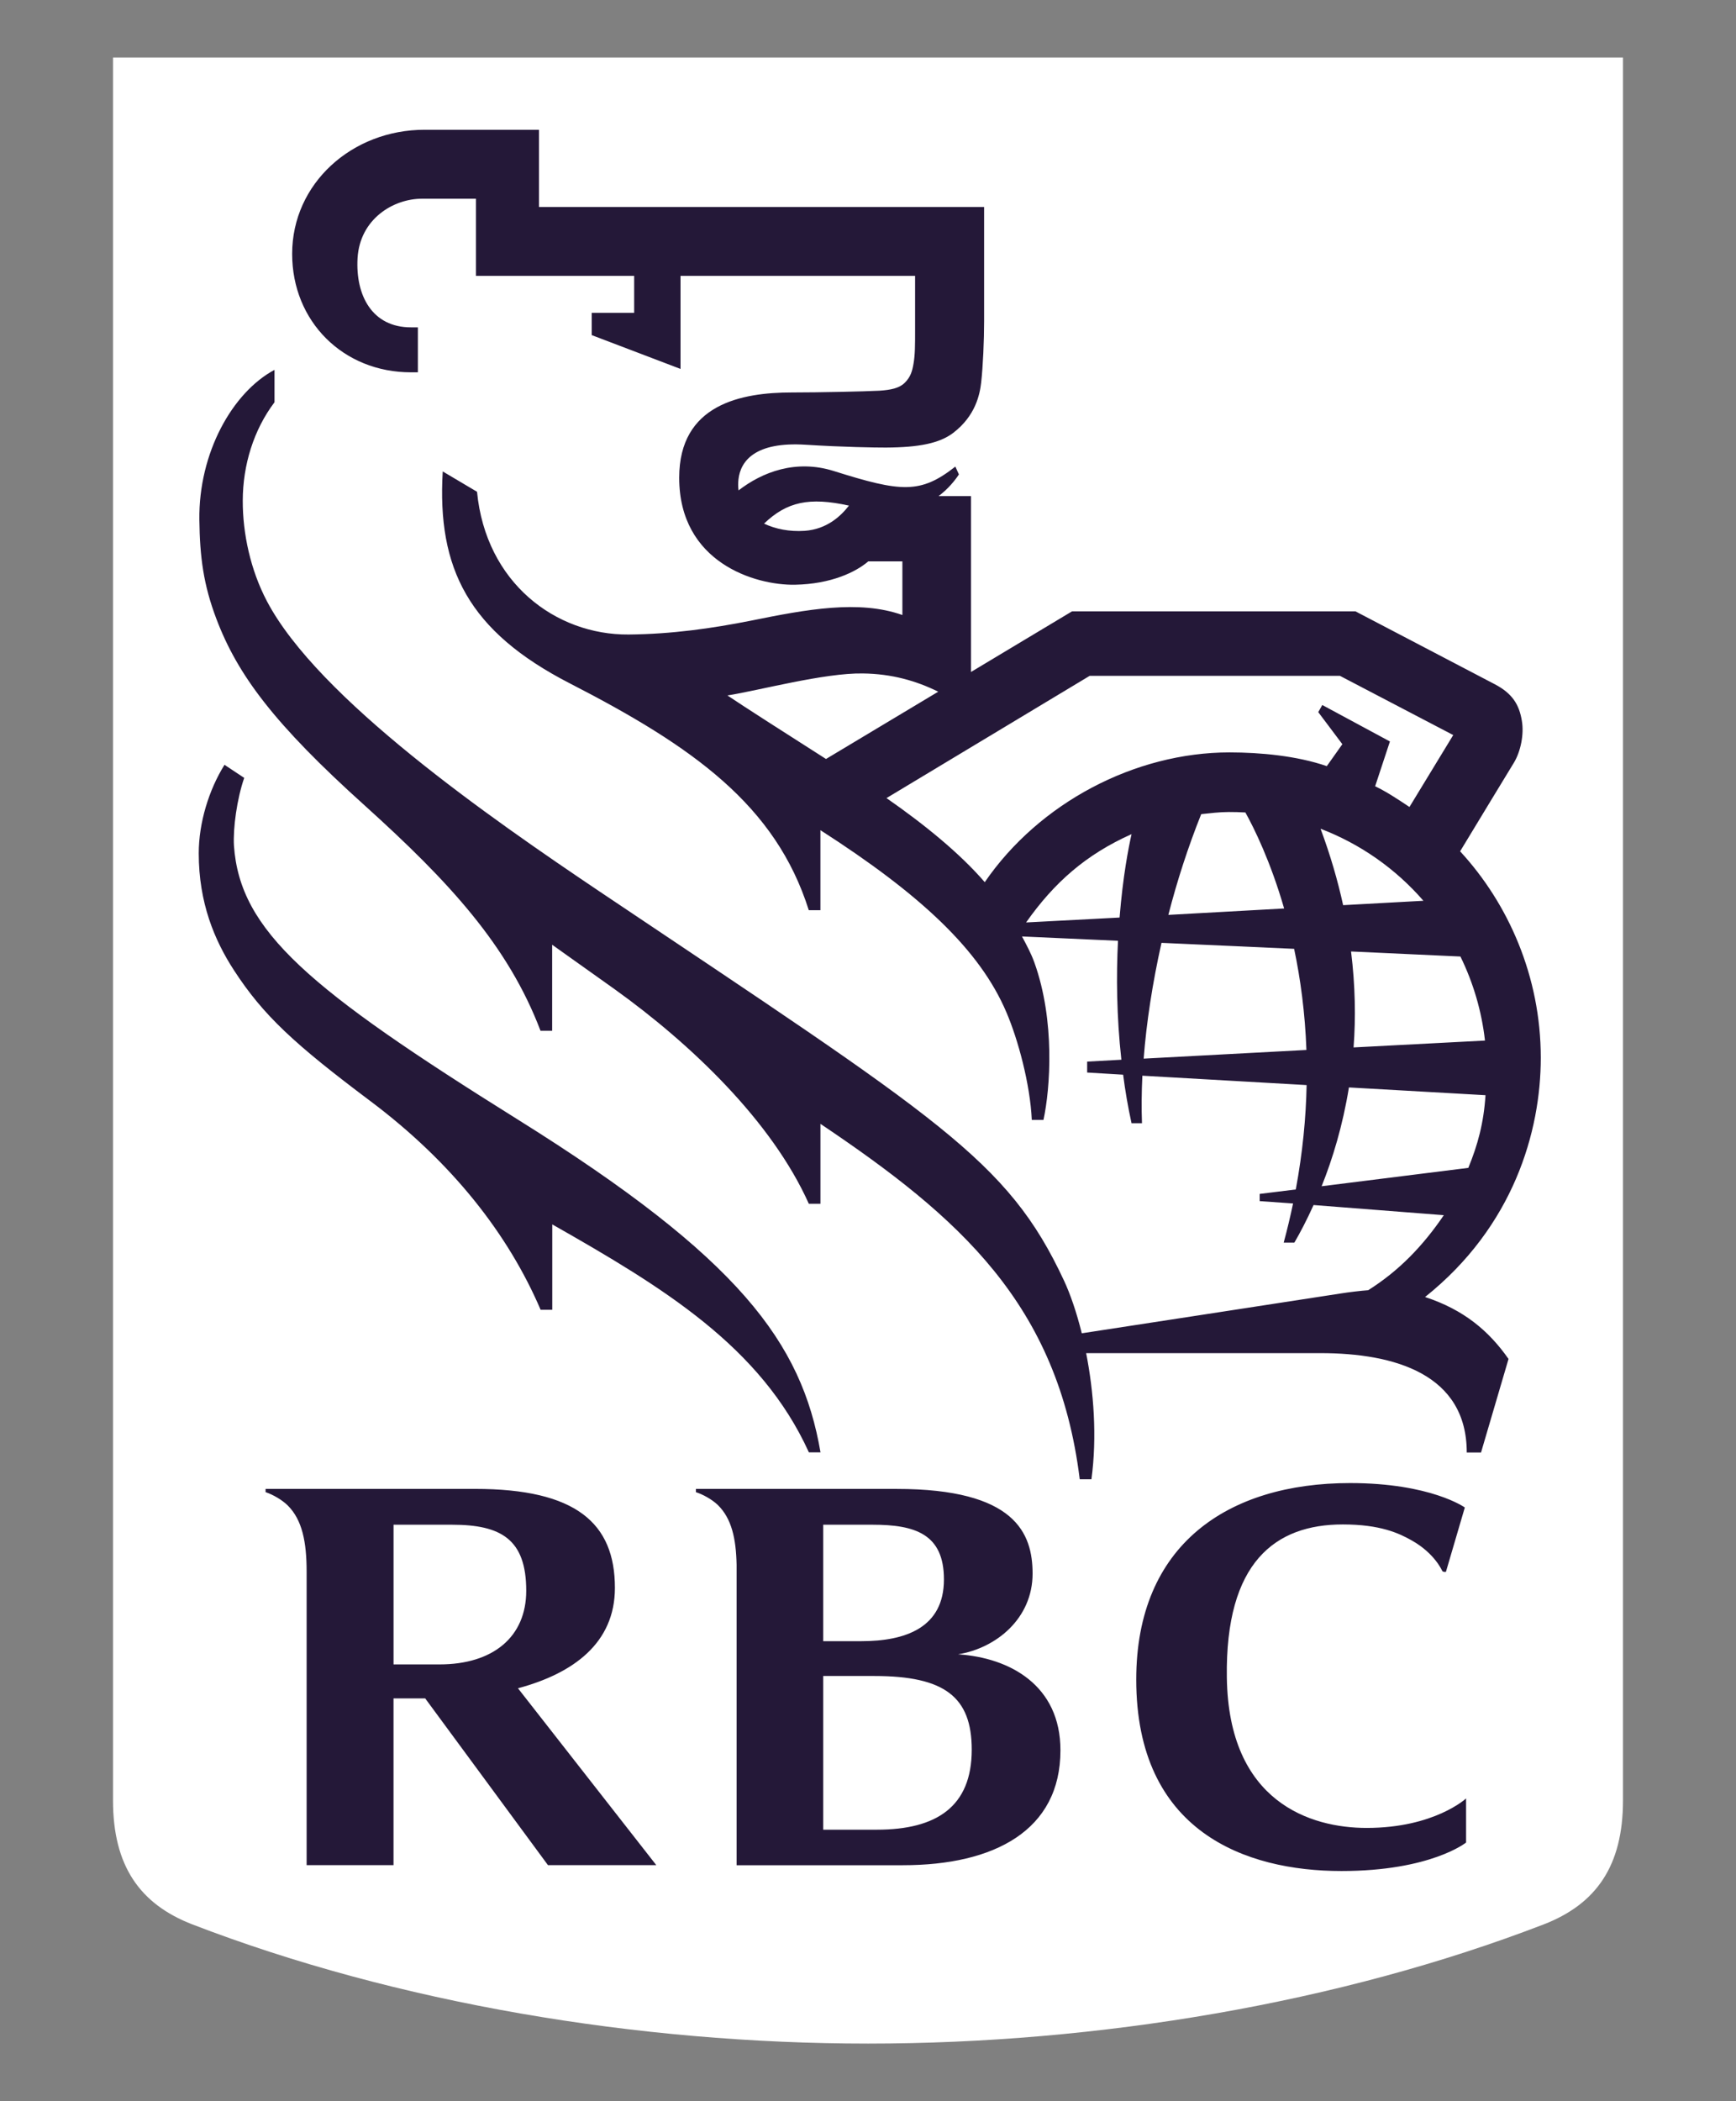 <svg width="62" height="75" viewBox="0 0 62 75" fill="none" xmlns="http://www.w3.org/2000/svg">
<rect x="0" y="0" width="62" height="75" fill="#808080" stroke="none"/>
<path d="M57.964 64.264C57.964 66.606 57.005 67.967 55.13 68.692C47.841 71.5 39.21 72.946 31.002 72.946C22.79 72.946 14.159 71.499 6.871 68.692C4.996 67.967 4.036 66.606 4.036 64.264V2.054H57.964V64.264Z" fill="white"/>
<path d="M18.499 39.966C11.031 35.304 8.568 33.24 8.355 30.183C8.32 29.563 8.462 28.514 8.722 27.767L8.018 27.3C7.456 28.198 7.098 29.378 7.098 30.459C7.098 32.227 7.661 33.564 8.355 34.632C9.404 36.246 10.508 37.263 13.227 39.303C16.157 41.5 18.157 44.066 19.308 46.753H19.724V43.705C23.68 45.952 27.172 48.064 28.889 51.842H29.304C28.631 47.927 26.416 44.909 18.499 39.966V39.966ZM52.894 51.847H52.384C52.384 49.062 49.83 48.3 47.155 48.3H38.791C39.061 49.674 39.185 51.282 38.98 52.802H38.562C37.789 46.539 34.251 43.44 29.302 40.116V42.969H28.887C27.57 40.026 24.683 37.268 21.95 35.309C21.223 34.791 20.466 34.254 19.72 33.723V36.793H19.304C18.144 33.746 16.04 31.473 13.038 28.763C9.793 25.844 8.488 24.097 7.727 22.088C7.266 20.871 7.137 19.888 7.12 18.552C7.091 16.164 8.301 14.006 9.804 13.202V14.358C9.059 15.344 8.673 16.598 8.67 17.868C8.666 19.042 8.947 20.346 9.531 21.456C11.357 24.931 17.509 29.198 21.412 31.821C33.558 39.966 35.983 41.387 37.999 45.709C38.224 46.191 38.448 46.837 38.635 47.592C40.389 47.32 46.754 46.349 47.926 46.164C48.153 46.127 48.621 46.071 48.864 46.054C49.962 45.362 50.816 44.478 51.565 43.376L46.913 43.014C46.672 43.548 46.436 43.998 46.227 44.356H45.846C45.974 43.885 46.084 43.418 46.181 42.958L44.989 42.874V42.617L46.278 42.458C46.523 41.142 46.642 39.895 46.665 38.732L40.799 38.397C40.77 39 40.765 39.566 40.785 40.094H40.412C40.283 39.508 40.185 38.927 40.112 38.361L38.827 38.284V37.894L40.049 37.827C39.877 36.274 39.866 34.827 39.928 33.581L36.5 33.427C36.66 33.73 36.827 34.032 36.945 34.366C37.687 36.435 37.509 38.857 37.267 39.974H36.85C36.789 38.684 36.357 37.1 35.944 36.137C34.995 33.902 32.869 31.924 29.301 29.633V32.489H28.885C27.7 28.738 24.746 26.65 20.355 24.395C16.733 22.536 15.607 20.295 15.812 16.828L17.037 17.554C17.349 20.795 19.84 22.669 22.449 22.649C23.985 22.636 25.424 22.431 26.812 22.156C28.82 21.748 30.677 21.406 32.228 21.953V20.039H31.009C30.572 20.414 29.689 20.849 28.389 20.872C26.961 20.897 24.257 20.074 24.257 17.053C24.257 14.429 26.477 14.009 28.284 14.009C29.255 14.009 30.864 13.975 31.41 13.946C31.812 13.919 32.115 13.859 32.313 13.663C32.517 13.462 32.579 13.255 32.625 12.986C32.682 12.66 32.682 12.329 32.682 11.765V9.848H24.304V13.169L21.133 11.962V11.167H22.649V9.848H16.998V7.093H15.073C14.044 7.093 12.856 7.815 12.77 9.213C12.693 10.554 13.296 11.685 14.677 11.685H14.924V13.29H14.677C12.256 13.29 10.434 11.473 10.434 9.062C10.434 6.547 12.574 4.632 15.164 4.632H19.25V7.389H35.147V11.463C35.147 12.15 35.107 13.071 35.042 13.652C34.993 14.077 34.844 14.84 34.042 15.453C33.555 15.822 32.824 15.97 31.64 15.976C31.252 15.977 30.125 15.96 28.775 15.875C26.963 15.759 26.448 16.46 26.374 17.109C26.359 17.246 26.359 17.378 26.377 17.505C27.225 16.85 28.425 16.385 29.787 16.816C32.184 17.57 32.87 17.636 34.12 16.655L34.247 16.935C34.11 17.143 33.872 17.443 33.521 17.709H34.679V23.986L38.285 21.823H48.411C48.411 21.823 52.688 24.058 53.391 24.427C54.013 24.754 54.257 25.15 54.352 25.729C54.436 26.213 54.307 26.827 54.071 27.22C53.923 27.466 52.759 29.371 52.147 30.388C53.867 32.25 55.028 34.855 55.028 37.756C55.028 40.386 54.055 43.777 50.895 46.297C52.286 46.753 53.177 47.511 53.876 48.508L52.894 51.847ZM30.32 18.048C28.897 17.735 28.104 17.911 27.287 18.69C27.688 18.881 28.188 18.985 28.741 18.948C29.541 18.89 30.035 18.413 30.32 18.048ZM29.5 27.092L33.508 24.69C32.719 24.301 31.849 24.052 30.818 24.039C29.436 24.015 27.105 24.648 25.98 24.824C26.483 25.166 28.27 26.309 29.5 27.092V27.092ZM47.386 27.347L47.941 26.564L47.081 25.42L47.224 25.165L49.64 26.467L49.112 28.066C49.504 28.254 49.862 28.488 50.338 28.805L51.901 26.238L47.855 24.124H38.917L31.661 28.488C33.022 29.435 34.279 30.458 35.17 31.489C37.112 28.659 40.529 26.857 43.913 26.857C45.019 26.859 46.307 26.977 47.386 27.347V27.347ZM46.658 37.478C46.609 36.143 46.444 34.934 46.219 33.869L41.482 33.655C41.159 35.097 40.944 36.503 40.845 37.788L46.658 37.478ZM48.252 33.963C48.403 35.187 48.422 36.331 48.342 37.388L53.035 37.143C52.917 36.1 52.62 35.085 52.158 34.143L48.252 33.963ZM45.862 32.428C45.371 30.732 44.786 29.555 44.478 29.001C44.279 28.99 44.081 28.984 43.883 28.985C43.551 28.985 43.22 29.027 42.9 29.061C42.426 30.247 42.04 31.443 41.727 32.657L45.862 32.428ZM47.163 29.582C47.514 30.525 47.777 31.433 47.969 32.31L50.836 32.153C49.842 31.007 48.58 30.124 47.163 29.582V29.582ZM52.44 41.687C52.776 40.87 52.99 40.086 53.054 39.093L48.176 38.816C47.954 40.183 47.591 41.371 47.201 42.343L52.44 41.687ZM40.412 29.775C38.779 30.506 37.653 31.5 36.646 32.927L39.985 32.752C40.105 31.27 40.3 30.283 40.412 29.775Z" fill="#241838"/>
<path d="M34.218 59.051C35.579 58.83 36.878 57.772 36.878 56.172C36.878 54.73 36.264 53.147 32.02 53.147H24.854V53.263C25.07 53.33 25.415 53.506 25.64 53.724C26.126 54.203 26.288 54.91 26.307 55.854V66.579H32.245C35.51 66.579 37.873 65.336 37.873 62.479C37.875 60.159 36.068 59.173 34.218 59.051V59.051ZM31.163 54.425C32.682 54.425 33.712 54.756 33.712 56.377C33.712 58.106 32.333 58.582 30.758 58.582H29.401V54.425H31.163ZM31.317 65.311H29.401V59.825H31.23C33.742 59.825 34.705 60.576 34.705 62.457C34.704 64.491 33.445 65.311 31.317 65.311ZM19.57 66.576H23.439L18.499 60.263C20.478 59.732 21.961 58.648 21.961 56.679C21.961 54.37 20.576 53.146 16.962 53.146H9.485V53.261C9.762 53.357 10.069 53.536 10.272 53.733C10.794 54.25 10.951 55.039 10.951 56.103V66.576H14.054V60.625H15.186L19.57 66.576ZM14.055 54.425H16.143C17.885 54.425 18.794 54.935 18.794 56.782C18.794 58.432 17.607 59.411 15.699 59.411H14.055V54.425ZM50.423 54.988C51.251 55.455 51.505 56.073 51.511 56.078C51.55 56.123 51.64 56.108 51.64 56.108L52.315 53.81C52.315 53.81 51.102 52.938 48.216 52.938C43.849 52.938 40.58 55.138 40.58 59.953C40.58 65.377 44.474 66.786 47.909 66.786C51.102 66.786 52.36 65.769 52.36 65.769V64.195C52.36 64.195 51.229 65.248 48.808 65.248C46.813 65.248 43.875 64.334 43.816 59.877C43.756 55.756 45.552 54.415 47.956 54.415C49.298 54.415 49.968 54.73 50.423 54.988" fill="#241838"/>
</svg>
